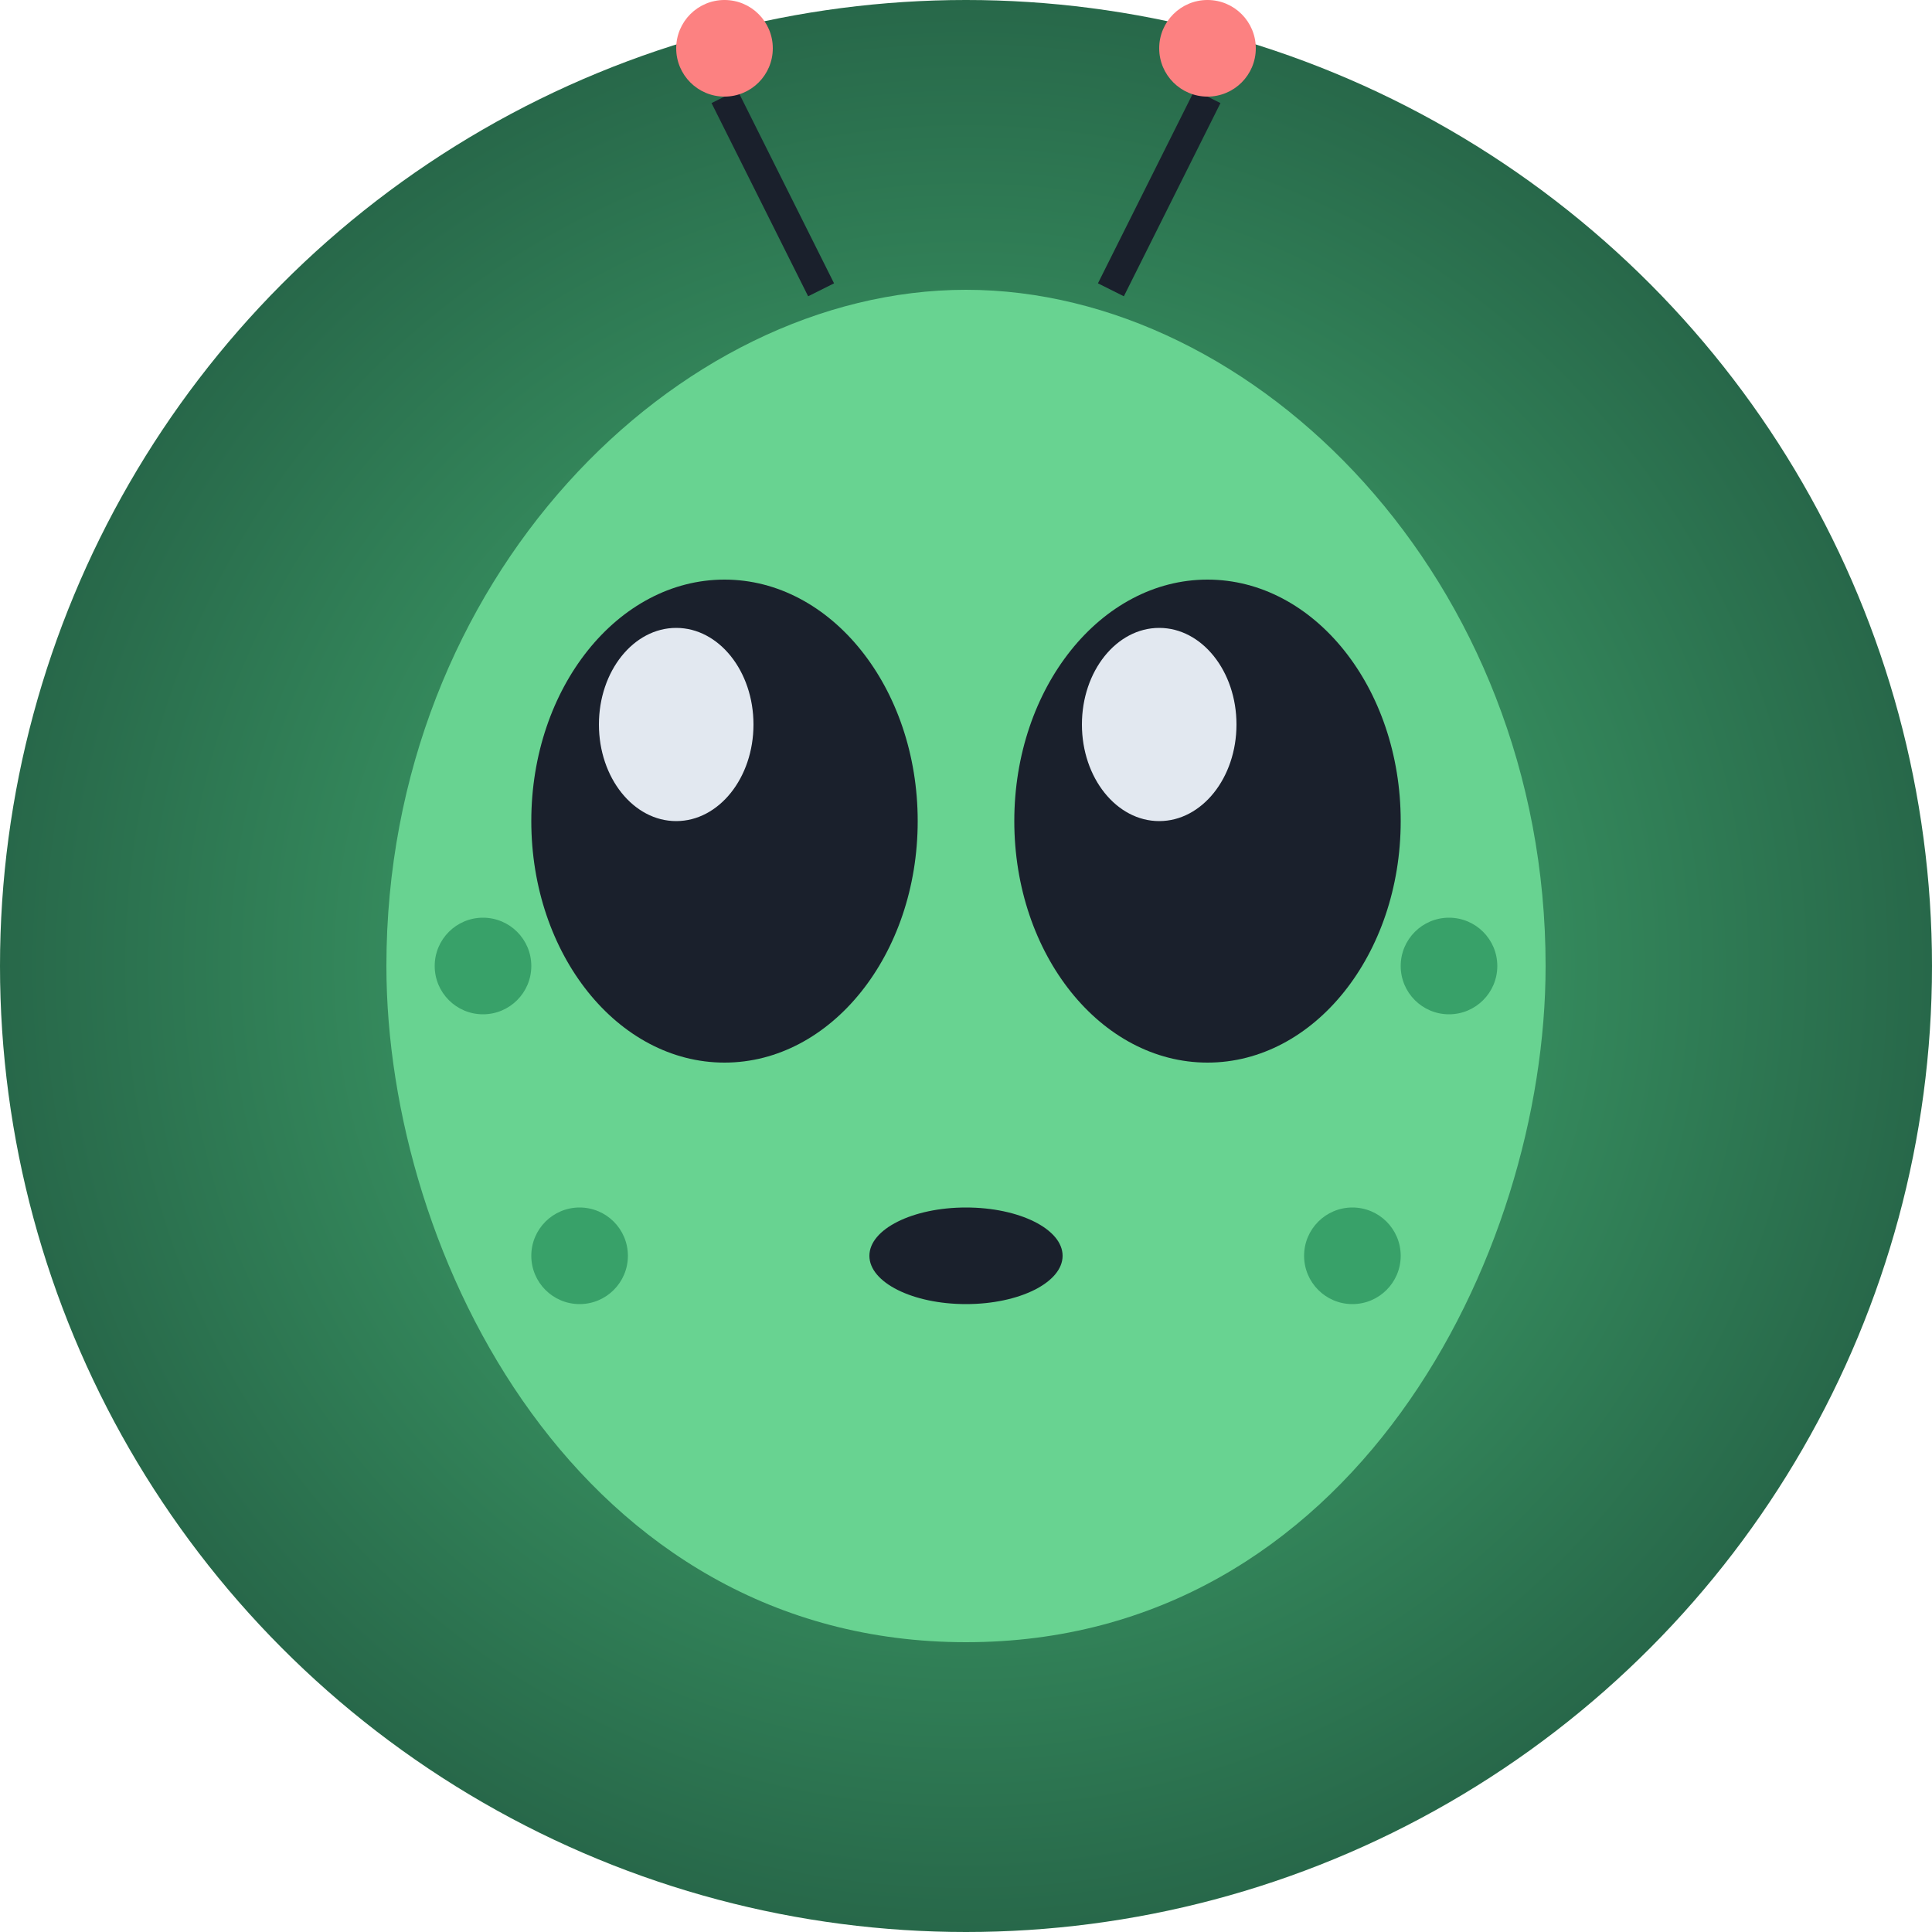 <?xml version="1.0" encoding="UTF-8"?>
<svg width="200" height="200" viewBox="0 0 200 200" fill="none" xmlns="http://www.w3.org/2000/svg">
  <!-- Background Gradient -->
  <circle cx="100" cy="100" r="100" fill="url(#paint0_radial)" />
  
  <!-- Alien Head -->
  <path d="M100 170C60 170 40 130 40 100C40 60 70 30 100 30C130 30 160 60 160 100C160 130 140 170 100 170Z" fill="#68D391" />
  
  <!-- Large Eyes -->
  <ellipse cx="75" cy="85" rx="20" ry="25" fill="#1A202C" />
  <ellipse cx="125" cy="85" rx="20" ry="25" fill="#1A202C" />
  
  <!-- Eye Reflection -->
  <ellipse cx="70" cy="75" rx="8" ry="10" fill="#E2E8F0" />
  <ellipse cx="120" cy="75" rx="8" ry="10" fill="#E2E8F0" />
  
  <!-- Small Mouth -->
  <ellipse cx="100" cy="130" rx="10" ry="5" fill="#1A202C" />
  
  <!-- Antennae -->
  <line x1="85" y1="30" x2="75" y2="10" stroke="#1A202C" stroke-width="3" />
  <line x1="115" y1="30" x2="125" y2="10" stroke="#1A202C" stroke-width="3" />
  <circle cx="75" cy="5" r="5" fill="#FC8181" />
  <circle cx="125" cy="5" r="5" fill="#FC8181" />
  
  <!-- Spots -->
  <circle cx="60" cy="130" r="5" fill="#38A169" />
  <circle cx="140" cy="130" r="5" fill="#38A169" />
  <circle cx="50" cy="100" r="5" fill="#38A169" />
  <circle cx="150" cy="100" r="5" fill="#38A169" />
  
  <!-- Gradients -->
  <defs>
    <radialGradient id="paint0_radial" cx="0" cy="0" r="1" gradientUnits="userSpaceOnUse" gradientTransform="translate(100 100) rotate(90) scale(100)">
      <stop stop-color="#48BB78" />
      <stop offset="1" stop-color="#276749" />
    </radialGradient>
  </defs>
</svg>